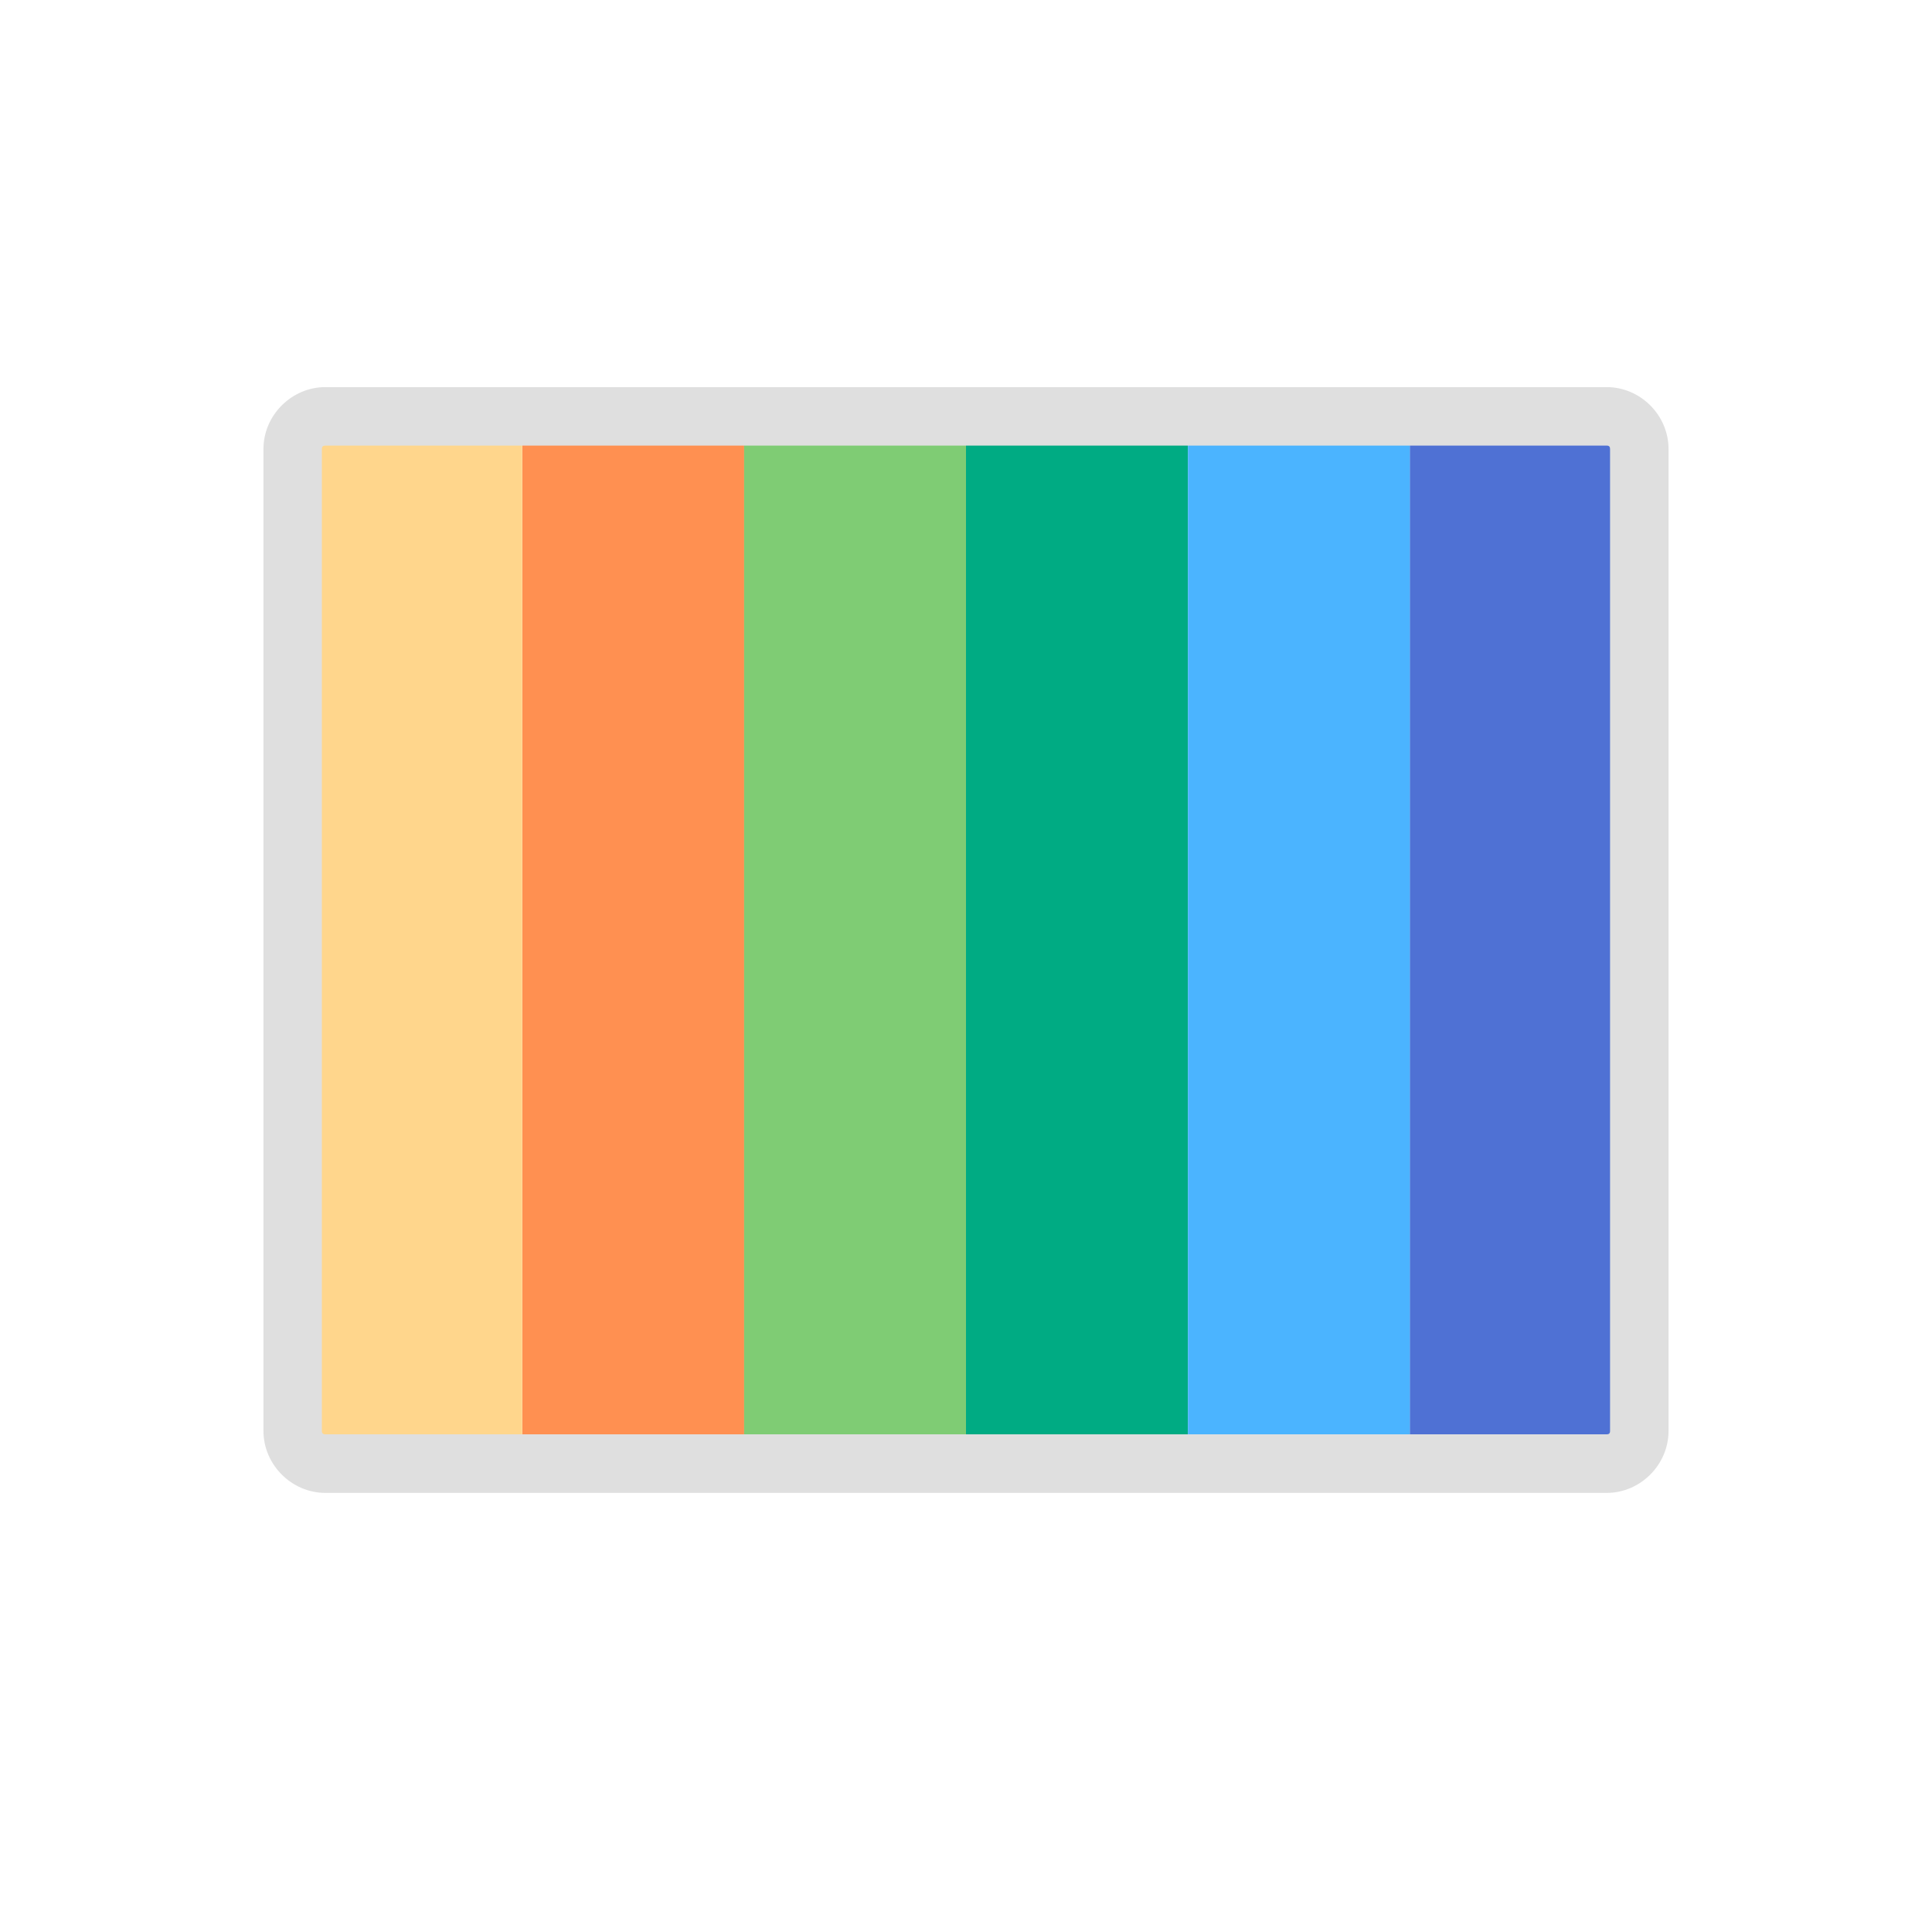<?xml version="1.0" encoding="UTF-8"?>
<svg viewBox="0 0 22 22" xmlns="http://www.w3.org/2000/svg">
 <path d="m5.947 4.928v11.55h2.527v-11.55z" fill="#ff9051"/>
 <path d="m11 4.928v11.55h2.527v-11.55z" fill="#00ab83"/>
 <path d="m16.053 4.928v11.55h2.527v-11.55z" fill="#4f71d4"/>
 <path d="m3.42 4.928v11.55h2.527v-11.55z" fill="#ffd68c"/>
 <path d="m13.527 4.928v11.55h2.527v-11.55z" fill="#4bb4ff"/>
 <path d="m8.473 4.928v11.55h2.527v-11.55z" fill="#7fcc74"/>
 <path d="m3.706 4.408c-.385 0-.706.32-.706.705v11.181c0 .385.321.706.706.706h14.589c.385 0 .705-.321.705-.706v-11.181c0-.385-.32-.705-.705-.705zm0 .666h14.589c.028 0 .039.012.039.039v11.181c0 .028-.012.039-.039.039h-14.589c-.028 0-.041-.012-.041-.039v-11.181c0-.028.013-.039.041-.039z" fill="#dfdfdf"/>
</svg>
